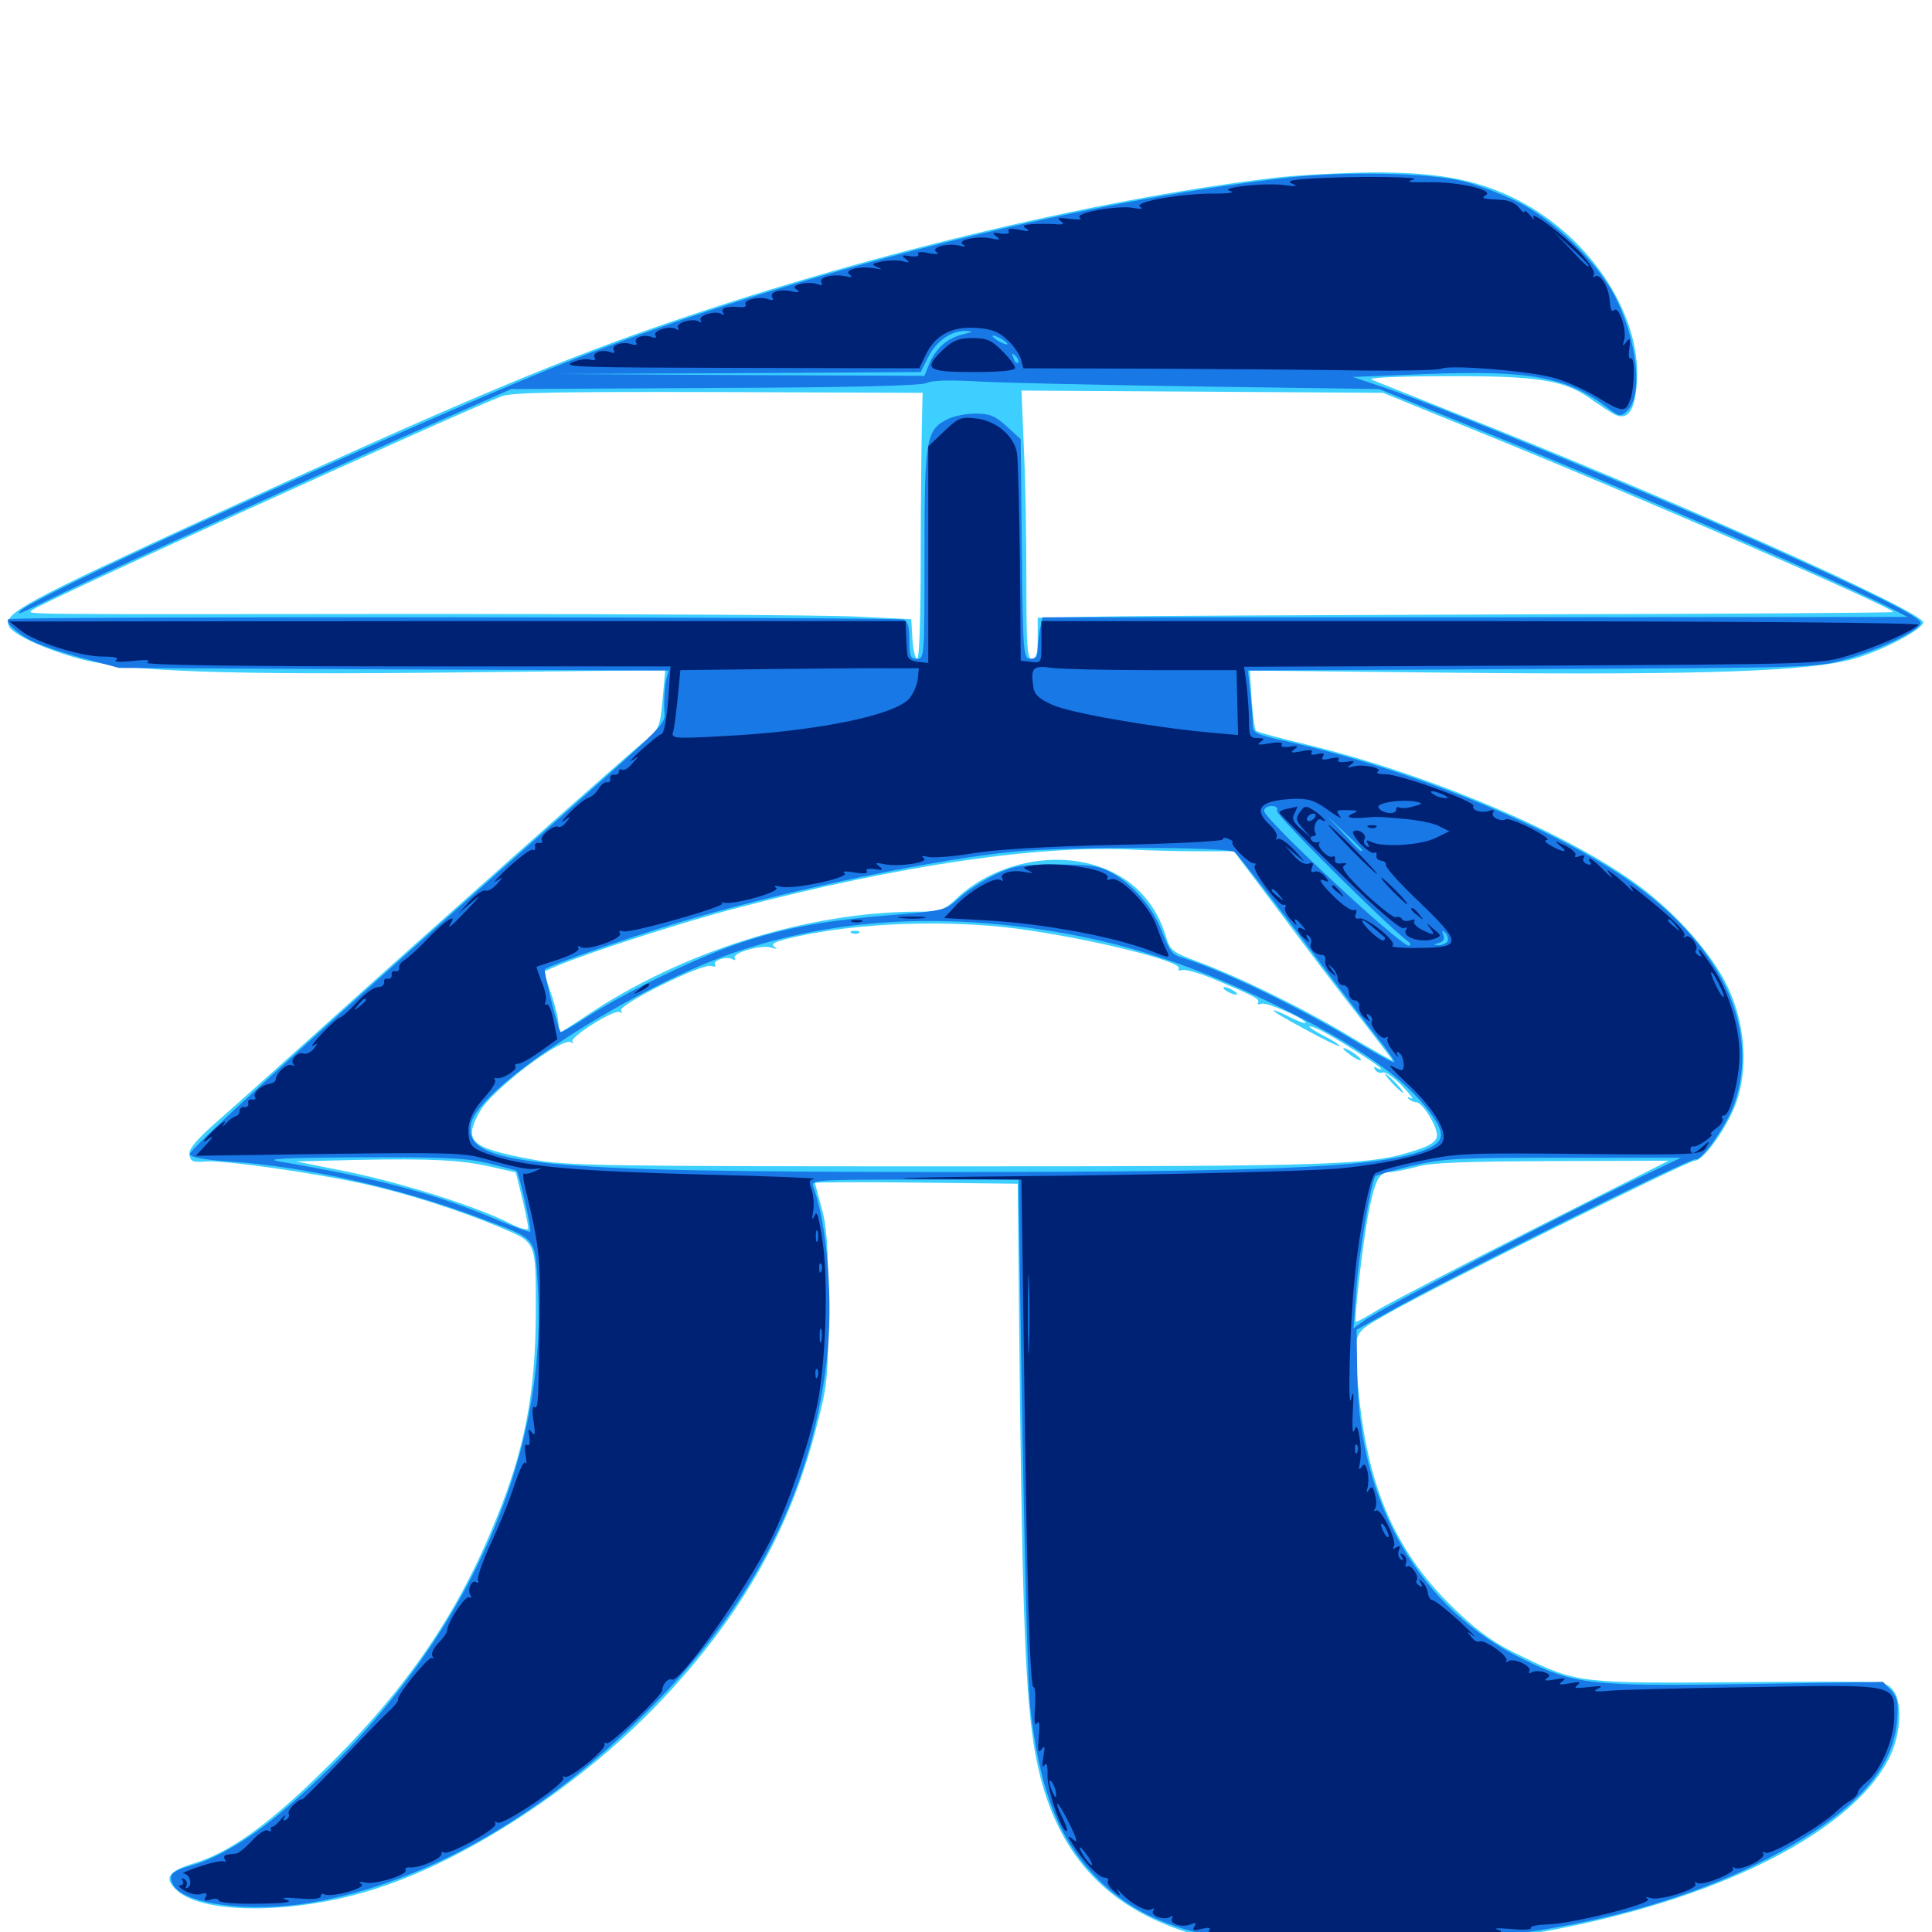 <svg xmlns="http://www.w3.org/2000/svg" viewBox="0 -1000 1000 1000">
	<path fill="#3ccfff" d="M658.203 -907.812C564.648 -896.484 442.188 -866.797 337.109 -829.883C283.594 -811.133 227.734 -787.305 112.891 -734.57C13.281 -688.672 1.953 -682.617 4.492 -676.172C6.055 -671.68 23.828 -663.672 41.992 -658.789C66.992 -652.344 116.602 -650.586 237.109 -651.953L344.336 -653.125L342.969 -638.086C341.602 -623.633 341.211 -622.656 334.375 -616.992C325.391 -609.766 217.578 -514.062 165.039 -466.602C143.555 -447.266 119.531 -425.781 111.719 -418.945C101.367 -409.766 97.656 -405.273 98.047 -402.344C98.633 -398.828 99.805 -398.242 106.445 -398.828C115.625 -399.609 163.477 -392.773 187.891 -387.305C209.57 -382.617 237.695 -373.633 258.594 -364.844C277.93 -356.641 277.344 -358.203 277.344 -320.312C277.148 -279.102 271.68 -249.805 256.445 -212.891C236.133 -162.695 208.398 -123.047 164.453 -80.664C137.305 -54.297 118.164 -41.016 100.391 -35.547C86.914 -31.445 84.57 -27.93 91.602 -21.484C105.664 -8.789 154.297 -9.18 195.312 -22.656C243.164 -38.086 301.758 -76.953 342.383 -119.922C384.375 -164.453 409.57 -209.18 423.242 -263.867C428.32 -283.398 428.711 -287.891 428.711 -324.023C428.711 -355.078 427.93 -365.625 425.195 -375C423.438 -381.641 421.875 -387.305 421.875 -387.695C421.875 -388.086 445.508 -388.281 474.219 -387.891L526.758 -387.305L527.93 -274.609C529.492 -151.758 531.25 -112.695 537.109 -86.133C547.461 -38.477 574.805 -10.156 622.07 2.344C641.797 7.617 747.266 7.617 782.227 2.539C879.883 -12.109 958.203 -49.414 978.32 -91.016C984.18 -103.32 984.766 -119.922 979.492 -125.586C975.781 -129.883 975.586 -129.883 901.367 -129.297C817.578 -128.711 816.602 -128.711 787.891 -142.578C774.219 -149.023 766.211 -154.492 754.102 -166.016C722.461 -195.898 707.422 -230.078 702.93 -282.812C700.586 -311.719 699.609 -309.375 718.75 -320.312C742.969 -334.18 873.633 -399.219 877.148 -399.219C882.227 -399.219 896.094 -419.531 899.609 -432.227C904.883 -449.805 902.734 -471.484 894.141 -489.453C886.328 -505.859 868.359 -526.367 849.219 -540.82C812.305 -568.555 738.672 -599.805 673.828 -615.234C661.523 -618.164 650.781 -621.094 650.195 -621.68C649.414 -622.266 648.438 -629.688 647.852 -637.891L646.875 -652.93L756.445 -651.758C883.594 -650.586 936.328 -652.539 959.375 -658.984C974.414 -663.281 994.141 -673.633 995.508 -677.734C997.07 -682.812 859.18 -744.531 751.953 -786.719C731.055 -795.117 712.109 -802.539 709.961 -803.516C707.617 -804.492 722.852 -805.273 749.219 -805.273C796.68 -805.469 810.156 -803.32 824.414 -792.773C828.125 -790.234 833.008 -786.914 835.547 -785.547C842.578 -782.031 846.289 -787.305 847.266 -802.344C849.609 -838.281 821.484 -879.492 782.422 -898.047C762.695 -907.422 742.383 -910.938 709.961 -910.742C693.945 -910.547 670.508 -909.375 658.203 -907.812ZM477.148 -780.078C476.953 -770.898 476.562 -740.039 476.562 -711.328C476.562 -679.688 475.781 -658.984 474.805 -658.984C473.633 -658.984 472.656 -663.672 472.266 -669.336L471.68 -679.492L443.359 -680.859C427.734 -681.641 328.516 -682.227 222.656 -682.227C2.734 -682.031 14.258 -681.836 16.602 -684.18C20.312 -687.695 237.695 -786.523 259.766 -794.922C265.039 -796.875 289.258 -797.266 372.07 -797.07L477.539 -796.68ZM764.648 -776.758C847.656 -743.164 981.641 -684.766 979.883 -683.203C979.492 -682.812 894.531 -682.227 790.82 -682.031C687.305 -681.641 587.891 -681.25 569.922 -680.859L537.109 -680.273V-669.531C537.109 -661.523 536.328 -658.984 534.18 -658.984C531.641 -658.984 531.25 -664.844 531.25 -700.586C531.25 -723.242 530.664 -754.492 529.883 -769.922L528.711 -797.852L622.266 -797.266L715.82 -796.68ZM620.312 -559.375H638.672L662.5 -527.734C675.586 -510.156 693.945 -485.938 703.516 -473.828C712.891 -461.719 720.703 -451.562 720.703 -451.172C720.703 -450.781 711.328 -456.055 699.805 -462.891C675.781 -477.539 642.188 -493.945 620.703 -501.953C606.641 -507.227 605.664 -508.008 603.516 -515.234C598.633 -531.25 588.477 -542.969 574.023 -549.414C549.219 -560.547 516.211 -554.492 495.312 -535.156C488.281 -528.516 486.914 -528.125 475.195 -528.125C418.555 -528.125 352.93 -507.617 303.125 -474.023C296.094 -469.336 290.234 -465.625 289.844 -465.625C289.453 -465.625 289.062 -467.773 289.062 -470.117C289.062 -472.656 287.305 -479.883 285.156 -485.938L281.445 -497.07L288.672 -500.195C305.469 -507.227 354.297 -523.047 381.641 -530.078C466.602 -552.344 538.867 -562.891 587.695 -560.156C595.703 -559.766 610.352 -559.375 620.312 -559.375ZM526.367 -519.336C564.258 -514.258 612.5 -502.344 610.156 -498.633C609.57 -497.656 610.352 -497.461 611.719 -497.852C613.281 -498.438 620.508 -496.484 627.93 -493.359C649.023 -484.57 652.344 -482.812 651.172 -481.055C650.586 -480.078 651.367 -479.883 652.93 -480.469C655.664 -481.445 675.781 -472.656 675.781 -470.508C675.781 -469.922 672.266 -471.289 667.773 -473.438C663.281 -475.781 659.57 -477.344 659.18 -476.953C658.789 -476.562 666.406 -472.07 675.977 -466.992C685.547 -461.719 693.359 -458.008 693.359 -458.594C693.359 -459.18 689.844 -461.523 685.547 -463.672C681.25 -465.82 677.734 -468.164 677.734 -468.555C677.734 -469.141 680.664 -468.164 684.18 -466.406C693.164 -461.719 714.844 -447.852 714.844 -446.875C714.844 -446.289 713.867 -446.484 712.5 -447.266C711.133 -448.242 710.938 -447.852 711.719 -446.289C712.695 -444.922 714.453 -444.336 715.82 -444.922C717.188 -445.312 721.68 -442.188 725.781 -437.891C730.078 -433.398 732.031 -430.664 730.469 -431.445C728.711 -432.422 728.125 -432.227 729.102 -431.25C730.078 -430.273 731.836 -429.492 733.008 -429.492C736.328 -429.492 744.336 -416.406 743.75 -411.914C743.359 -409.18 740.43 -407.031 733.008 -404.688C709.375 -396.875 694.531 -396.289 490.234 -396.289C311.133 -396.289 292.383 -396.68 275.781 -399.805C243.164 -405.859 239.648 -409.18 248.438 -424.805C254.688 -435.938 290.625 -463.281 295.508 -460.547C296.68 -459.766 297.266 -459.961 296.289 -460.742C294.336 -462.891 317.969 -477.734 320.703 -476.172C322.07 -475.391 322.266 -475.781 321.484 -476.953C319.727 -479.883 364.062 -501.758 368.164 -500C369.922 -499.414 370.703 -499.609 370.117 -500.586C368.75 -502.93 376.172 -505.273 379.102 -503.516C380.469 -502.734 380.859 -502.93 380.273 -504.102C378.711 -506.641 393.555 -511.133 399.023 -509.57C402.148 -508.594 402.539 -508.789 400.586 -510.156C398.633 -511.523 401.758 -512.891 412.305 -515.234C445.117 -522.461 489.844 -524.023 526.367 -519.336ZM254.102 -396.094L266.992 -393.164L270.312 -379.688C272.07 -372.461 273.438 -365.43 273.438 -364.258C273.438 -362.891 269.336 -364.062 263.867 -366.797C247.07 -375.391 208.789 -387.5 180.664 -393.359L153.32 -398.828L183.594 -399.609C223.242 -400.391 238.477 -399.609 254.102 -396.094ZM794.531 -364.258C756.641 -345.117 720.312 -326.172 713.867 -322.461C707.617 -318.555 702.148 -315.625 701.758 -315.82C700.781 -316.797 705.273 -355.469 708.008 -370.508C711.523 -388.867 713.672 -393.359 719.336 -393.359C721.68 -393.359 728.125 -394.727 733.398 -396.094C740.625 -398.242 758.398 -398.828 803.32 -399.023L863.672 -399.219ZM441.016 -516.992C439.453 -517.578 440.039 -518.164 442.188 -518.164C444.336 -518.359 445.508 -517.773 444.727 -517.188C444.141 -516.602 442.383 -516.406 441.016 -516.992ZM634.766 -487.109C636.328 -486.133 638.672 -485.156 639.648 -485.156C640.82 -485.156 640.234 -486.133 638.672 -487.109C637.109 -488.086 634.961 -489.062 633.789 -489.062C632.812 -489.062 633.203 -488.086 634.766 -487.109ZM695.312 -457.227C695.312 -456.641 697.656 -454.883 700.391 -452.93C703.32 -451.172 704.883 -450.586 704.297 -451.758C702.93 -453.906 695.312 -458.594 695.312 -457.227ZM720.703 -439.258C723.242 -436.523 725.781 -434.375 726.172 -434.375C726.758 -434.375 725.195 -436.523 722.656 -439.258C720.117 -441.992 717.578 -444.141 717.188 -444.141C716.602 -444.141 718.164 -441.992 720.703 -439.258Z"/>
	<path fill="#1878e5" d="M666.016 -908.008C557.812 -895.703 410.938 -858.398 299.023 -814.844C229.883 -787.891 17.969 -691.797 10.742 -683.984C8.203 -681.25 8.984 -681.641 32.227 -692.969C58.789 -705.859 181.836 -762.109 227.539 -782.227L264.648 -798.633L370.117 -799.219C440.234 -799.414 476.953 -800.391 479.688 -801.758C482.227 -803.125 490.82 -803.32 503.125 -802.734C513.672 -801.953 565.625 -800.781 618.164 -800L713.867 -798.633L767.578 -776.758C842.773 -746.289 956.055 -697.07 979.492 -684.766L987.305 -680.664L763.477 -680.469H539.648L538.281 -674.414C537.695 -671.094 537.109 -666.211 537.109 -663.672C537.109 -660.352 535.938 -658.984 533.398 -658.984C529.688 -658.984 529.492 -661.133 528.906 -715.82L528.32 -772.656L521.094 -779.297C515.039 -784.766 512.305 -785.938 504.883 -785.938C500 -785.938 493.164 -784.57 490.039 -782.812C479.297 -777.344 478.516 -772.266 478.516 -712.695C478.516 -660.352 478.516 -658.984 474.609 -658.984C471.289 -658.984 470.703 -660.352 470.703 -668.555C470.703 -675.391 469.922 -678.516 467.578 -679.297C464.062 -680.664 5.664 -681.055 4.297 -679.492C2.539 -677.93 8.398 -672.461 16.211 -668.359C20.508 -666.211 32.422 -662.109 42.773 -659.375L61.523 -654.297L203.906 -653.516L346.094 -652.93L344.922 -648.633C344.336 -646.289 343.75 -640.039 343.75 -634.57C343.75 -623.438 353.125 -633.008 266.602 -556.25C157.617 -459.57 97.461 -404.688 98.242 -402.539C98.633 -400.977 106.445 -399.609 118.555 -398.828C158.008 -396.289 206.836 -385.156 247.852 -369.727C278.32 -358.398 276.758 -360.156 278.32 -335.352C284.375 -239.062 234.57 -136.719 144.336 -60.938C129.688 -48.633 112.5 -38.281 100.195 -34.766C88.477 -31.445 86.914 -29.688 89.648 -24.414C95.117 -14.258 130.078 -9.766 161.133 -15.234C218.555 -25.195 276.758 -57.617 329.883 -109.18C387.891 -165.43 419.727 -225.781 427.93 -295.898C431.445 -326.172 428.125 -366.797 420.898 -385.938C419.531 -389.258 422.852 -389.453 473.438 -389.453H527.344V-381.25C529.102 -246.484 531.445 -133.789 533.203 -116.992C537.5 -76.758 546.875 -50.977 564.062 -31.836C589.453 -3.516 624.219 7.031 691.992 7.031C794.922 7.031 879.297 -13.086 938.281 -51.562C966.602 -70.117 980.469 -88.672 982.031 -110.156C982.617 -118.945 982.031 -121.68 978.711 -125.195L974.609 -129.492L903.906 -128.32C823.047 -127.148 815.625 -127.93 788.281 -141.211C735.352 -166.992 703.516 -221.484 702.539 -287.5L702.148 -311.719L719.727 -321.484C752.539 -339.844 875.391 -400.977 877.734 -400C880.664 -398.828 893.945 -417.969 897.656 -428.516C911.523 -468.359 890.234 -512.5 841.016 -545.703C799.219 -573.828 726.367 -603.125 663.672 -616.797C650 -619.922 648.438 -620.703 648.438 -624.609C648.438 -627.148 647.852 -634.57 647.266 -641.016L645.898 -652.93L793.164 -653.711C936.523 -654.297 940.82 -654.492 954.883 -658.594C973.047 -663.672 994.141 -674.023 994.141 -677.539C994.141 -680.664 970.117 -692.578 911.719 -718.75C849.609 -746.484 743.555 -790.43 715.82 -799.609L700.195 -804.883L739.062 -806.445C791.992 -808.398 811.133 -804.883 831.836 -789.062C838.086 -784.375 838.867 -784.18 841.992 -787.109C850.781 -794.922 847.461 -824.414 835.547 -847.266C826.172 -865.039 803.32 -886.914 785.156 -895.703C777.148 -899.609 764.844 -904.297 757.812 -906.055C740.43 -910.547 696.68 -911.523 666.016 -908.008ZM498.438 -826.953C490.43 -825 484.57 -819.922 481.055 -811.914L478.516 -805.469L382.227 -805.859L286.133 -806.445L381.25 -806.836L476.562 -807.422L480.469 -815.234C484.766 -823.633 492.383 -828.906 500 -828.711C504.102 -828.516 503.711 -828.32 498.438 -826.953ZM511.133 -827.734C511.914 -828.32 510.742 -828.906 508.594 -828.711C506.445 -828.711 505.859 -828.125 507.422 -827.539C508.789 -826.953 510.547 -827.148 511.133 -827.734ZM521.484 -821.875C521.484 -821.484 519.727 -821.875 517.578 -823.047C515.43 -824.219 513.672 -825.586 513.672 -826.172C513.672 -826.562 515.43 -826.172 517.578 -825C519.727 -823.828 521.484 -822.461 521.484 -821.875ZM526.953 -812.305C526.367 -811.719 525.195 -812.695 524.609 -814.648C523.438 -817.383 523.633 -817.578 525.586 -815.82C526.953 -814.453 527.539 -812.891 526.953 -812.305ZM587.891 -806.836C556.641 -808.203 527.344 -808.203 527.344 -807.031C527.344 -806.055 543.75 -805.664 564.062 -805.859C584.18 -806.055 594.922 -806.445 587.891 -806.836ZM670.312 -806.055C680.273 -806.25 672.656 -806.641 653.32 -806.641C633.984 -806.641 625.781 -806.25 635.156 -806.055C644.531 -805.664 660.352 -805.664 670.312 -806.055ZM660.938 -580.273C660.156 -578.32 716.406 -522.266 728.32 -513.086C730.273 -511.719 730.469 -510.742 729.102 -510.547C724.609 -510.547 654.297 -575.977 654.297 -580.273C654.297 -581.641 656.055 -582.812 658.203 -582.812C660.547 -582.812 661.523 -581.836 660.938 -580.273ZM705.078 -559.961C705.078 -558.398 703.32 -559.961 695.312 -568.75L686.523 -577.93L695.898 -569.141C700.977 -564.453 705.078 -560.352 705.078 -559.961ZM639.062 -558.984C640.625 -557.617 655.273 -538.867 671.484 -517.383C687.5 -495.898 705.664 -472.266 711.523 -464.648C717.578 -457.227 722.07 -450.781 721.68 -450.195C721.094 -449.805 713.477 -453.906 704.688 -459.18C673.242 -478.32 634.961 -496.875 612.5 -504.102C606.445 -506.055 605.859 -506.641 600.391 -520.312C595.703 -531.445 585.547 -542.773 575.391 -548.242C568.555 -551.953 564.258 -552.539 546.875 -552.539C528.711 -552.539 525 -551.953 515.43 -547.461C509.375 -544.531 500.977 -539.258 496.875 -535.547C489.258 -528.711 489.062 -528.711 461.523 -526.367C427.93 -523.633 407.812 -520.117 384.18 -512.305C363.086 -505.469 325.391 -487.305 305.078 -474.414C297.266 -469.336 290.625 -465.43 290.234 -465.82C288.672 -467.578 281.25 -497.461 282.031 -498.242C284.375 -500.586 333.594 -517.578 360.352 -525.195C413.477 -540.43 485.742 -555.469 524.805 -559.18C553.516 -561.914 635.547 -561.719 639.062 -558.984ZM537.109 -519.141C579.297 -513.086 615.234 -501.562 659.18 -480.273C702.734 -458.984 726.758 -442.383 740.43 -423.828C747.461 -414.258 747.656 -409.766 740.625 -406.25C720.898 -396.094 668.945 -393.359 491.211 -393.359C275.391 -393.359 239.844 -396.875 243.75 -418.164C247.266 -437.5 329.883 -490.82 383.789 -508.203C430.664 -523.633 481.25 -527.148 537.109 -519.141ZM749.219 -512.695C748.438 -511.523 746.289 -510.742 744.531 -510.742C741.602 -510.938 741.797 -511.133 744.727 -511.914C747.07 -512.5 747.852 -513.867 747.07 -516.016C746.094 -518.555 746.484 -518.75 748.242 -516.992C749.414 -515.82 749.805 -513.867 749.219 -512.695ZM252.93 -397.852C260.547 -395.898 266.992 -394.336 267.383 -393.945C268.555 -393.164 275.391 -363.281 274.414 -362.5C274.023 -362.109 266.406 -364.844 257.422 -368.555C225.781 -382.031 195.117 -390.234 144.531 -398.828C136.523 -400.195 146.875 -400.781 186.523 -400.977C230.469 -401.172 241.602 -400.586 252.93 -397.852ZM842.773 -387.695C806.055 -369.922 713.281 -321.68 706.25 -316.602L700.586 -312.5L701.953 -331.641C703.125 -350.391 709.766 -388.867 711.914 -391.211C712.695 -391.797 721.289 -394.336 731.055 -396.68C747.461 -400.391 754.492 -400.781 809.57 -400.781H870.117Z"/>
	<path fill="#002274" d="M676.758 -907.422C667.773 -906.836 666.016 -906.25 668.945 -904.883C671.875 -903.516 670.898 -903.32 665.625 -904.102C655.859 -905.664 630.078 -902.93 636.719 -901.172C639.648 -900.391 636.523 -899.805 628.906 -899.805C611.914 -900 586.523 -895.508 590.039 -892.969C591.992 -891.797 590.82 -891.602 586.523 -892.383C578.711 -893.945 555.273 -889.648 558.984 -887.305C560.352 -886.328 558.203 -886.133 553.711 -886.719C547.852 -887.5 546.68 -887.305 548.828 -885.742C551.172 -883.984 550.586 -883.594 545.898 -883.984C542.773 -884.18 537.5 -884.18 534.18 -883.984C529.688 -883.594 528.906 -883.203 531.25 -881.641C533.398 -880.273 532.227 -880.078 527.539 -881.055C523.242 -881.836 521.289 -881.641 522.07 -880.273C522.852 -879.102 521.289 -878.711 517.969 -879.102C513.672 -879.883 513.281 -879.492 515.625 -877.734C517.969 -875.977 517.578 -875.586 513.281 -876.562C506.055 -878.125 494.922 -875.781 498.438 -873.438C500.195 -872.266 499.609 -872.07 496.68 -872.852C490.625 -874.414 481.25 -871.875 484.766 -869.531C486.328 -868.359 484.961 -868.164 480.664 -868.945C476.758 -869.922 474.609 -869.531 475.195 -868.555C475.977 -867.383 474.219 -866.992 471.094 -867.383C466.797 -868.164 466.406 -867.773 468.75 -866.016C471.094 -864.062 470.898 -863.867 466.992 -864.844C464.453 -865.43 459.57 -865.234 456.25 -864.648C451.172 -863.477 450.781 -863.281 454.102 -861.719C457.031 -860.547 456.641 -860.352 452.734 -861.133C445.117 -862.5 436.328 -860.352 439.844 -857.812C441.602 -856.445 440.82 -856.25 437.5 -857.031C431.055 -858.398 423.438 -856.445 425.195 -853.711C425.977 -852.344 425.195 -852.148 423.047 -852.93C421.094 -853.711 417.383 -853.711 414.648 -853.125C410.938 -852.148 410.352 -851.367 412.5 -850C414.258 -848.633 413.477 -848.438 409.766 -849.219C403.516 -850.586 398.047 -848.828 399.805 -845.898C400.586 -844.531 399.805 -844.336 397.656 -845.117C393.359 -846.875 384.375 -844.727 385.938 -842.383C386.523 -841.406 385.352 -840.82 383.398 -841.016C376.172 -841.602 372.852 -840.625 374.219 -838.281C375 -836.914 374.805 -836.719 373.438 -837.5C370.312 -839.453 361.133 -836.719 362.695 -834.18C363.281 -833.008 362.891 -832.812 361.719 -833.594C358.594 -835.547 349.414 -832.812 350.977 -830.273C351.562 -829.102 351.172 -828.906 350 -829.688C346.875 -831.641 337.695 -828.906 339.258 -826.367C340.039 -825.195 339.258 -824.805 337.305 -825.586C333.008 -827.148 327.734 -825.195 329.297 -822.656C330.078 -821.484 329.102 -821.094 326.758 -821.875C321.875 -823.438 316.016 -821.289 317.773 -818.555C318.555 -817.383 317.773 -816.992 315.82 -817.773C311.523 -819.336 306.25 -817.383 307.812 -814.844C308.594 -813.672 307.617 -813.281 305.469 -813.867C303.32 -814.453 299.219 -813.867 295.898 -812.305C290.82 -809.961 302.734 -809.766 383.008 -809.57L475.781 -809.375L479.102 -816.211C483.984 -826.562 492.773 -831.25 505.469 -830.273C513.477 -829.688 516.992 -828.32 521.68 -823.828C524.805 -820.898 527.93 -816.211 528.516 -813.867L529.688 -809.375L599.414 -809.18C637.695 -808.984 685.547 -808.594 706.055 -808.203C726.367 -808.008 744.336 -808.398 746.094 -809.18C750.391 -811.328 792.188 -808.008 804.688 -804.297C810.547 -802.734 820.312 -798.242 826.562 -794.531C839.648 -786.523 841.406 -786.328 843.75 -792.969C846.094 -799.023 846.289 -815.82 844.141 -814.453C843.164 -813.867 842.773 -816.211 843.359 -819.727C843.945 -824.805 843.555 -825.391 841.797 -823.047C839.844 -820.508 839.648 -820.703 840.625 -823.828C842.188 -828.516 838.281 -841.016 835.742 -839.648C833.984 -838.477 833.789 -838.672 833.008 -845.508C832.422 -851.953 828.125 -858.398 825.781 -857.031C824.414 -856.25 824.219 -856.445 825 -857.812C825.781 -859.18 822.656 -864.062 817.969 -869.141C809.375 -878.516 791.406 -891.992 793.75 -887.305C794.531 -885.742 793.75 -886.328 792.188 -888.281C790.43 -890.43 789.062 -891.406 789.062 -890.43C789.062 -889.453 787.891 -890.43 786.328 -892.383C784.961 -894.531 781.055 -896.289 778.125 -896.484C766.797 -897.07 766.406 -897.266 769.141 -899.023C773.438 -901.758 754.297 -906.055 739.258 -905.664C729.492 -905.469 727.148 -905.859 731.445 -907.031C737.695 -908.594 698.242 -908.984 676.758 -907.422ZM749.414 -903.906C750.195 -904.492 749.023 -905.078 746.875 -904.883C744.727 -904.883 744.141 -904.297 745.703 -903.711C747.07 -903.125 748.828 -903.32 749.414 -903.906ZM765.039 -900C765.82 -900.586 764.648 -901.172 762.5 -900.977C760.352 -900.977 759.766 -900.391 761.328 -899.805C762.695 -899.219 764.453 -899.414 765.039 -900ZM613.867 -895.898C615.039 -896.484 614.062 -896.875 611.328 -896.875C608.594 -896.875 607.617 -896.484 608.984 -895.898C610.156 -895.508 612.5 -895.508 613.867 -895.898ZM600.977 -894.141C601.758 -894.727 600.586 -895.312 598.438 -895.117C596.289 -895.117 595.703 -894.531 597.266 -893.945C598.633 -893.359 600.391 -893.555 600.977 -894.141ZM570.898 -888.086C572.07 -888.672 571.094 -889.062 568.359 -889.062C565.625 -889.062 564.648 -888.672 566.016 -888.086C567.188 -887.695 569.531 -887.695 570.898 -888.086ZM822.266 -862.695C822.266 -861.133 820.508 -862.695 812.5 -871.484L803.711 -880.664L813.086 -871.875C818.164 -867.188 822.266 -863.086 822.266 -862.695ZM470.703 -817.188C470.703 -818.359 470.312 -819.141 469.922 -819.141C469.336 -819.141 468.359 -818.359 467.773 -817.188C467.188 -816.211 467.578 -815.234 468.555 -815.234C469.727 -815.234 470.703 -816.211 470.703 -817.188ZM628.906 -815.234C628.906 -816.406 628.516 -817.188 628.125 -817.188C627.539 -817.188 626.562 -816.406 625.977 -815.234C625.391 -814.258 625.781 -813.281 626.758 -813.281C627.93 -813.281 628.906 -814.258 628.906 -815.234ZM696.875 -815.234C686.914 -816.211 680.664 -816.211 668.945 -815.234L657.227 -814.258L666.992 -813.281C672.461 -812.695 682.422 -812.891 689.453 -813.477C696.484 -814.062 699.805 -814.844 696.875 -815.234ZM488.477 -819.336C477.539 -808.984 479.492 -807.422 503.906 -807.422C518.164 -807.422 525.391 -808.203 525.391 -809.57C525.391 -810.742 522.461 -814.648 518.75 -818.359C513.086 -824.023 510.742 -825 503.32 -825C496.289 -825 493.359 -823.828 488.477 -819.336ZM488.672 -776.758L480.469 -768.945V-712.891V-656.836L475.195 -657.422C471.289 -657.812 469.727 -659.18 469.531 -661.914C469.336 -664.062 469.141 -668.75 468.945 -672.266L468.75 -678.516H236.914L4.883 -678.32L10.547 -673.828C18.164 -667.578 41.602 -660.156 53.32 -660.156C59.375 -660.156 61.719 -659.57 60.156 -658.398C58.594 -657.422 61.719 -657.227 68.359 -657.812C75.977 -658.789 78.32 -658.398 76.172 -657.031C74.219 -655.859 117.578 -655.078 210.156 -655.078H347.07L346.289 -643.945C345.312 -628.32 343.75 -619.922 342.188 -619.922C341.406 -619.922 336.914 -616.211 332.031 -611.914C327.148 -607.422 325 -605.078 327.148 -606.445C331.055 -608.984 331.055 -608.984 327.344 -604.883C325.391 -602.344 322.852 -600.977 322.07 -601.562C321.094 -602.148 320.312 -601.562 320.312 -600.586C320.312 -599.414 319.141 -598.633 317.969 -599.023C316.602 -599.219 315.625 -598.242 315.82 -597.07C316.211 -595.703 315.43 -594.727 314.062 -595.117C312.891 -595.312 310.938 -593.75 309.766 -591.602C308.398 -589.453 306.25 -587.5 304.688 -587.109C303.125 -586.719 298.633 -583.203 294.922 -579.492C291.211 -575.586 289.844 -573.633 291.992 -575.195C295.508 -577.734 295.703 -577.734 293.164 -574.609C291.797 -572.656 289.844 -571.484 289.062 -572.07C286.914 -573.438 279.102 -567.188 280.469 -565.039C281.055 -564.062 280.469 -563.477 278.906 -563.672C277.539 -564.062 276.562 -563.086 276.953 -561.719C277.148 -560.156 276.758 -559.57 275.781 -560.156C274.805 -560.742 269.336 -556.641 263.477 -551.367C257.617 -545.898 254.688 -542.578 256.836 -543.945C260.742 -546.484 260.742 -546.484 257.227 -542.383C255.078 -540.039 252.539 -538.477 251.172 -539.062C250 -539.453 246.289 -537.109 243.164 -533.594L237.305 -527.148L244.141 -533.008C249.414 -537.5 249.023 -536.719 242.188 -529.492C233.789 -520.703 230.859 -518.164 233.398 -522.266C236.719 -527.539 230.078 -523.242 222.266 -515.039C217.383 -509.766 211.719 -504.688 209.766 -503.32C207.617 -502.148 206.25 -500.195 206.641 -499.023C206.836 -497.852 205.859 -497.07 204.688 -497.266C203.32 -497.656 202.344 -496.68 202.734 -495.312C202.93 -494.141 201.953 -493.164 200.781 -493.359C199.414 -493.75 198.438 -492.773 198.828 -491.602C199.023 -490.234 197.656 -489.062 195.508 -489.062C193.555 -489.062 188.672 -485.547 184.766 -481.25C180.859 -476.953 176.953 -473.438 176.172 -473.438C175.391 -473.438 171.094 -469.727 166.992 -465.43C162.695 -460.938 160.547 -458.008 162.109 -458.789C164.648 -460.352 164.648 -460.156 162.305 -457.031C160.742 -455.273 158.398 -454.102 157.031 -454.688C154.102 -455.859 149.805 -451.172 151.953 -449.023C152.734 -448.047 152.344 -448.047 151.172 -448.633C148.828 -450 142.969 -444.727 142.773 -441.406C142.773 -440.234 141.211 -439.258 139.648 -439.062C135.352 -438.477 130.664 -434.18 132.031 -432.227C132.617 -431.25 132.031 -430.664 130.469 -430.859C129.102 -431.25 128.125 -430.273 128.516 -428.906C128.711 -427.734 127.93 -426.758 126.562 -426.953C125.195 -427.344 124.219 -426.367 124.023 -425.195C124.023 -423.828 123.242 -422.461 122.07 -422.266C121.094 -422.07 118.75 -420.508 117.188 -418.75C114.844 -416.211 114.648 -416.211 116.211 -418.75C117.188 -420.312 115.234 -419.141 111.719 -416.016C105.078 -409.766 103.32 -406.836 108.789 -411.133C110.742 -412.5 109.766 -410.938 106.836 -407.617L101.367 -401.758L169.922 -402.734C228.906 -403.516 240.039 -403.32 249.609 -400.586C266.406 -395.898 272.07 -394.727 276.367 -394.922L280.273 -395.312L276.367 -393.555C274.219 -392.578 271.875 -392.188 271.289 -392.578C270.508 -392.969 270.703 -390.039 271.68 -385.938C279.297 -354.492 279.883 -348.633 279.297 -317.188C278.711 -273.047 278.516 -270.508 276.562 -271.68C275.586 -272.461 275.391 -269.141 276.172 -264.258C277.148 -257.812 276.953 -256.445 275.195 -258.594C273.633 -260.938 273.242 -260.352 274.023 -256.25C274.414 -252.93 274.023 -251.367 272.852 -252.148C271.68 -252.93 271.289 -250.977 272.07 -246.68C272.656 -242.969 272.656 -241.406 272.07 -242.773C271.484 -244.531 268.945 -239.453 266.211 -231.25C263.672 -223.242 258.008 -209.375 253.711 -200.391C249.609 -191.211 246.68 -183.008 247.461 -181.836C248.047 -180.859 247.656 -180.469 246.68 -181.055C244.141 -182.617 241.602 -177.148 243.555 -174.219C244.141 -173.047 243.945 -172.656 242.773 -173.242C241.016 -174.414 231.445 -160.156 231.445 -156.055C231.445 -154.883 229.297 -151.953 226.953 -149.609C224.414 -147.07 223.047 -144.141 223.828 -142.773C224.609 -141.406 224.609 -141.016 223.633 -141.797C222.07 -143.164 204.688 -121.68 206.055 -120.312C206.445 -119.922 204.688 -117.578 202.344 -115.234C199.805 -113.086 188.477 -101.367 176.953 -89.258C165.625 -77.344 156.25 -67.969 156.25 -68.555C156.25 -69.141 154.492 -68.164 152.344 -66.211C150.195 -64.258 149.023 -62.109 149.414 -61.133C150 -60.352 149.414 -58.984 148.242 -58.203C146.68 -57.227 146.289 -57.812 147.266 -59.57C148.047 -61.133 147.266 -60.547 145.508 -58.398C143.75 -56.25 141.797 -54.492 141.016 -54.492C140.234 -54.492 139.844 -53.711 140.234 -52.93C140.43 -51.953 139.844 -51.758 138.672 -52.539C137.5 -53.32 133.789 -50.977 130.469 -47.266C127.148 -43.75 123.438 -40.625 122.266 -40.625C121.094 -40.43 118.945 -40.234 117.578 -40.039C116.211 -40.039 115.625 -38.867 116.406 -37.5C117.188 -36.328 116.992 -35.938 116.016 -36.523C114.844 -37.109 109.375 -35.938 103.516 -33.984C97.656 -32.031 93.75 -30.273 94.922 -30.273C98.242 -30.078 99.805 -24.609 97.266 -23.047C96.094 -22.266 95.703 -22.461 96.484 -23.828C97.07 -25 96.68 -26.562 95.508 -27.344C93.945 -28.125 93.75 -27.93 94.531 -26.562C95.312 -25.195 94.727 -24.219 93.359 -24.219C91.992 -24.023 92.969 -22.852 95.703 -21.289C98.438 -19.727 102.148 -18.945 104.297 -19.727C106.836 -20.508 107.422 -20.117 106.445 -18.164C105.273 -16.406 106.055 -16.016 108.984 -16.797C111.328 -17.578 113.281 -17.188 113.281 -16.211C113.281 -15.234 122.266 -14.453 133.398 -14.648C147.461 -14.844 151.953 -15.43 148.438 -16.602C144.922 -17.773 146.875 -17.969 154.688 -17.383C162.109 -16.797 166.016 -17.188 166.016 -18.555C166.016 -19.531 166.797 -20.117 167.773 -19.531C170.898 -17.578 189.844 -22.656 187.109 -24.805C185.352 -25.977 186.133 -26.172 189.062 -25.586C194.336 -24.414 211.328 -29.688 209.961 -32.031C209.375 -33.008 210.547 -33.594 212.5 -33.398C217.383 -33.203 228.516 -37.891 228.516 -40.43C228.516 -41.602 229.102 -41.797 229.688 -41.211C231.836 -39.258 258.008 -53.711 256.445 -56.055C255.859 -57.227 256.25 -57.422 257.422 -56.641C260.352 -54.883 293.164 -77.148 291.602 -79.688C291.016 -80.664 291.211 -80.859 292.383 -80.273C294.531 -78.906 313.672 -94.336 312.891 -96.875C312.695 -97.852 313.086 -98.242 314.062 -97.656C315.82 -96.68 342.773 -122.461 342.773 -125.195C342.773 -128.125 345.898 -131.641 347.656 -130.664C351.562 -128.32 385.547 -176.172 399.219 -203.516C407.617 -220.312 418.359 -251.367 422.852 -272.266C427.344 -293.164 428.906 -335.938 425.781 -357.227C423.828 -370.312 422.852 -373.828 421.68 -370.898C420.312 -367.969 420.117 -368.555 420.898 -373.047C421.484 -376.367 421.094 -381.25 420.117 -384.18C418.555 -388.281 418.75 -389.258 421.484 -389.844C423.242 -390.234 398.438 -391.211 366.211 -391.992C299.805 -393.75 274.609 -395.898 256.641 -401.367C246.484 -404.492 243.945 -406.055 242.969 -409.961C241.211 -417.383 243.555 -424.023 250.977 -432.227C254.688 -436.328 257.031 -440.234 256.25 -441.016C255.469 -441.797 255.859 -442.188 256.836 -441.992C259.57 -441.016 267.773 -446.094 266.797 -447.852C266.211 -448.633 266.797 -449.414 268.164 -449.414C269.531 -449.414 274.609 -452.148 279.492 -455.664L288.477 -462.109L286.523 -471.68C285.547 -476.953 283.984 -480.664 283.008 -480.078C282.031 -479.492 281.836 -480.273 282.422 -481.836C283.008 -483.398 282.031 -488.086 280.273 -491.992C278.711 -496.094 277.539 -499.609 277.734 -499.609C278.125 -499.805 283.398 -501.562 289.453 -503.516C295.703 -505.664 300.195 -508.008 299.414 -509.18C298.828 -510.352 299.219 -510.547 300.586 -509.766C303.906 -507.617 322.656 -514.258 320.898 -516.992C320.117 -518.164 320.703 -518.555 322.461 -517.969C325.781 -516.602 376.562 -531.055 373.828 -532.422C372.852 -533.008 373.242 -533.008 374.609 -532.812C379.492 -531.445 404.492 -538.477 401.758 -540.43C400.195 -541.602 401.172 -541.797 404.297 -541.016C410.938 -539.453 440.43 -545.898 437.109 -548.047C435.547 -549.023 437.695 -549.219 442.188 -548.438C447.07 -547.656 449.414 -547.852 448.633 -549.023C447.852 -550.195 449.414 -550.586 452.734 -550.195C457.031 -549.414 457.422 -549.805 455.078 -551.562C452.734 -553.32 453.125 -553.711 457.422 -552.734C464.648 -551.172 481.445 -553.516 478.125 -555.859C476.562 -557.031 477.344 -557.227 480.469 -556.445C483.203 -555.859 493.75 -556.641 503.906 -558.398C516.016 -560.352 541.797 -561.914 577.734 -562.695C608.008 -563.281 632.812 -564.648 632.812 -565.43C632.812 -566.406 634.18 -566.602 635.742 -565.82C637.5 -565.234 638.477 -564.453 637.891 -563.867C636.719 -562.695 647.07 -552.539 649.023 -553.125C650 -553.32 650.195 -552.734 649.414 -551.758C648.047 -549.414 661.914 -530.859 664.453 -531.641C665.43 -531.836 665.82 -531.25 665.234 -530.273C664.648 -529.297 665.82 -526.367 668.164 -524.023C670.312 -521.484 671.68 -520.508 670.898 -521.875C669.141 -525.195 670.898 -524.805 674.023 -520.898C675.977 -518.75 675.977 -518.164 674.414 -519.141C670.703 -521.289 671.289 -517.383 675.195 -514.258C677.93 -511.914 678.32 -511.914 676.758 -514.258C675.781 -516.016 675.977 -516.602 677.344 -515.625C678.516 -514.844 679.102 -513.086 678.516 -511.719C677.539 -508.984 680.664 -505.859 684.57 -505.664C685.742 -505.664 686.328 -504.102 685.938 -502.539C685.742 -500.781 687.109 -498.047 688.867 -496.68C692.188 -494.141 692.188 -494.141 689.453 -497.852C687.109 -501.172 687.109 -501.367 689.453 -499.219C691.016 -497.852 692.383 -495.312 692.383 -493.359C692.383 -491.602 693.75 -490.039 695.312 -490.039C696.875 -490.039 698.242 -488.281 698.242 -486.133C698.242 -483.984 699.609 -482.227 701.172 -482.227C702.734 -482.227 703.906 -480.664 703.516 -479.102C703.32 -477.344 704.492 -474.609 706.445 -473.242C709.18 -470.898 709.57 -470.898 708.008 -473.242C707.031 -475.195 707.227 -475.586 708.789 -474.609C709.961 -473.828 710.547 -472.461 710.156 -471.68C708.594 -469.336 714.844 -461.523 717.188 -462.891C718.359 -463.672 718.75 -463.477 718.164 -462.5C717.578 -461.523 718.945 -458.398 721.094 -455.859C723.242 -453.125 724.219 -452.148 723.438 -453.711C722.461 -455.469 722.852 -456.055 724.219 -455.078C726.562 -453.711 727.539 -446.094 725.391 -446.094C724.805 -446.094 722.461 -447.07 720.312 -448.242C717.969 -449.414 721.875 -445.117 728.906 -438.672C743.164 -425.195 750.195 -412.891 746.094 -408.008C741.992 -403.125 719.141 -397.656 692.383 -395.117C678.516 -393.945 612.891 -392.188 546.875 -391.406C480.859 -390.82 449.609 -390.039 477.734 -389.844L528.711 -389.453L530.078 -292.383C531.445 -180.859 533.203 -125.586 534.961 -126.758C535.742 -127.148 536.133 -122.461 535.742 -116.406C535.156 -108.984 535.547 -106.25 536.719 -108.008C538.086 -109.766 538.281 -107.422 537.695 -101.172C537.109 -93.75 537.305 -92.188 539.062 -94.531C540.82 -96.875 541.016 -95.898 540.039 -90.625C539.258 -86.328 539.453 -84.766 540.625 -86.328C541.797 -88.086 542.383 -86.133 542.188 -80.469C542.188 -72.852 550.195 -50.195 552.148 -52.344C552.734 -52.734 551.562 -55.859 549.805 -59.375C548.047 -62.891 546.875 -66.016 547.266 -66.406C547.656 -66.797 550.586 -62.109 553.516 -56.055C557.617 -47.852 558.008 -45.703 555.469 -47.852C552.344 -50.391 552.344 -50 555.664 -44.727C561.133 -36.133 568.75 -28.125 571.68 -28.125C573.242 -28.125 574.023 -27.344 573.438 -26.367C572.852 -25.586 574.219 -23.047 576.758 -21.094C579.492 -18.555 580.273 -18.359 579.102 -20.312C577.539 -22.852 577.734 -22.852 580.078 -20.312C585.352 -14.648 593.555 -10.156 595.898 -11.719C597.266 -12.5 597.656 -12.305 596.875 -10.938C595.312 -8.398 602.539 -5.859 605.664 -7.812C607.031 -8.594 607.422 -8.398 606.641 -7.031C605.078 -4.297 611.719 -2.148 616.211 -3.906C618.945 -5.078 619.336 -4.688 618.164 -2.734C616.992 -0.781 617.773 -0.586 621.875 -1.562C625.781 -2.539 626.953 -2.344 625.781 -0.586C624.805 1.172 626.367 1.367 632.031 0.586C636.719 -0.195 638.477 0 636.914 0.977C632.031 4.102 667.383 5.664 711.914 4.492C762.695 2.93 782.812 1.172 775.391 -1.172C772.461 -1.953 775.195 -2.148 782.031 -1.562C788.281 -0.977 792.969 -1.172 792.383 -2.148C791.797 -2.93 795.508 -3.711 800.586 -3.906C813.281 -4.102 856.055 -14.844 852.93 -16.992C851.367 -18.164 851.758 -18.359 854.297 -17.578C858.984 -16.016 879.102 -22.266 877.539 -24.805C876.953 -25.977 877.344 -26.172 878.516 -25.391C881.25 -23.633 899.023 -30.859 897.07 -33.008C896.289 -33.789 896.484 -33.984 897.852 -33.203C900.781 -31.445 914.258 -37.891 912.695 -40.43C912.109 -41.602 912.5 -41.797 913.867 -41.016C916.211 -39.453 942.773 -54.883 950.391 -62.305C952.734 -64.453 956.055 -67.188 958.008 -68.164C959.961 -69.336 961.523 -71.094 961.523 -72.07C961.523 -73.242 963.672 -75.586 966.016 -77.539C973.242 -83.203 980.469 -100 980.469 -111.133C980.469 -128.516 983.008 -128.125 906.641 -126.758C870.508 -126.172 836.914 -125.391 832.031 -124.805C825.391 -124.219 824.219 -124.609 827.148 -125.977C830.078 -127.344 828.711 -127.539 822.266 -126.758C815.625 -125.977 814.258 -126.172 816.406 -127.734C818.555 -129.492 817.578 -129.688 812.5 -128.711C807.227 -127.734 806.25 -127.93 808.594 -129.688C810.938 -131.445 809.961 -131.641 804.688 -130.664C800 -129.883 798.828 -130.078 800.586 -131.25C802.734 -132.812 802.344 -133.398 799.023 -134.57C796.875 -135.156 793.945 -135.156 792.773 -134.375C791.406 -133.594 791.016 -133.789 791.602 -134.961C793.164 -137.5 783.789 -141.992 780.664 -140.234C779.297 -139.453 778.906 -139.453 779.688 -140.43C781.445 -142.383 768.164 -151.758 765.82 -150.391C764.844 -149.805 762.891 -150.781 761.523 -152.734C758.984 -155.859 759.18 -155.859 762.695 -153.32C764.844 -151.758 761.328 -155.273 755.078 -161.133C748.633 -166.992 742.578 -171.68 741.602 -171.68C740.43 -171.68 739.453 -173.242 739.062 -175.391C738.867 -177.344 737.5 -180.078 736.133 -181.25C734.375 -182.812 734.18 -182.812 735.352 -180.664C736.523 -178.711 736.133 -178.32 734.57 -179.297C733.203 -180.273 732.617 -181.25 733.203 -181.836C734.961 -183.594 730.469 -190.43 728.516 -189.258C727.344 -188.672 727.148 -189.258 727.734 -190.82C728.32 -192.383 727.734 -194.336 726.367 -195.312C724.805 -196.289 724.414 -195.898 725.586 -194.141C726.562 -192.578 726.367 -191.992 725 -192.969C723.828 -193.75 723.438 -195.703 724.023 -197.461C725 -199.805 724.609 -200.195 722.656 -199.023C721.094 -198.047 720.508 -198.242 721.484 -199.609C723.242 -202.344 714.648 -219.727 712.305 -218.164C711.133 -217.578 710.938 -217.969 711.719 -219.141C712.5 -220.312 712.5 -223.633 711.719 -226.367C710.742 -230.469 709.961 -231.055 708.594 -228.906C707.227 -226.953 707.031 -227.344 707.812 -229.883C708.398 -231.836 708.398 -235.742 707.812 -238.477C706.836 -242.188 706.055 -242.773 704.688 -240.625C703.32 -238.867 703.125 -239.453 703.906 -242.969C704.492 -245.703 704.492 -251.367 703.711 -255.664C702.734 -261.914 702.148 -262.695 700.977 -259.57C700 -257.227 699.805 -261.523 700.195 -269.336C700.781 -278.906 700.586 -281.055 699.414 -276.172C697.461 -267.188 698.633 -314.062 701.172 -338.867C703.516 -362.695 708.789 -389.844 711.719 -392.578C712.891 -393.75 723.242 -396.68 734.766 -399.023C754.102 -403.125 759.766 -403.32 817.969 -402.734C878.711 -402.148 880.664 -402.344 883.008 -406.055C885.156 -409.766 885.156 -409.766 881.445 -406.641C877.148 -402.734 875 -402.148 875 -405.078C875 -406.25 875.586 -406.836 876.562 -406.641C877.344 -406.25 880.078 -407.617 882.812 -409.57C885.352 -411.328 886.719 -412.891 885.742 -412.891C884.766 -412.891 885.938 -414.258 888.281 -416.016C890.625 -417.578 892.188 -419.922 891.602 -420.898C890.82 -421.875 891.211 -422.656 892.383 -422.656C895.508 -422.656 900.391 -441.797 900.391 -454.102C900.391 -468.164 894.922 -486.133 886.719 -498.828C883.203 -504.102 880.078 -508.594 879.492 -508.594C879.102 -508.594 879.297 -507.617 880.078 -506.25C881.055 -504.883 880.664 -504.688 879.102 -505.469C877.734 -506.445 877.148 -507.422 877.734 -508.008C879.688 -509.961 874.805 -516.602 872.656 -515.234C871.484 -514.453 871.094 -514.648 871.875 -516.016C872.852 -517.773 863.086 -526.953 846.68 -539.844C843.164 -542.383 842.969 -542.383 844.727 -539.844C845.898 -538.086 844.922 -538.477 842.773 -540.82C840.625 -542.969 837.109 -546.094 834.961 -547.656C831.25 -550.391 831.25 -550.391 833.789 -546.68C835.352 -544.531 833.984 -545.703 830.469 -549.219C824.609 -555.273 820.703 -557.617 823.242 -553.516C823.828 -552.344 823.047 -552.148 821.484 -552.734C819.727 -553.32 818.945 -554.883 819.727 -556.055C820.508 -557.227 819.727 -557.617 817.578 -556.836C815.625 -556.055 814.648 -556.25 815.43 -557.422C816.016 -558.398 813.672 -560.547 810.156 -562.305C804.492 -565.039 804.297 -565.039 807.422 -562.305C812.305 -558.594 809.18 -558.594 802.734 -562.305C799.609 -564.062 799.023 -565.234 800.781 -565.234C802.344 -565.43 798.633 -567.969 792.383 -571.289C786.133 -574.414 780.273 -576.562 779.492 -575.977C776.758 -574.414 771.289 -577.148 772.852 -579.492C773.633 -580.664 772.852 -581.055 770.898 -580.273C766.992 -578.906 761.328 -580.664 762.695 -582.812C764.062 -584.961 724.805 -599.219 717.383 -599.219C713.867 -599.219 711.914 -599.805 713.086 -600.586C716.211 -602.344 705.664 -604.688 700.586 -603.32C697.07 -602.344 696.875 -602.539 699.219 -604.297C701.562 -606.055 701.172 -606.445 696.875 -605.664C693.555 -605.273 691.992 -605.664 692.773 -606.836C693.555 -608.008 691.992 -608.203 688.672 -607.422C684.766 -606.445 683.594 -606.641 684.766 -608.398C685.742 -610.156 684.961 -610.352 682.031 -609.766C679.297 -608.984 678.125 -609.375 678.906 -610.547C679.688 -611.914 677.93 -612.109 673.633 -611.133C668.359 -610.156 667.578 -610.352 669.922 -612.109C672.266 -613.867 671.875 -614.258 667.578 -613.477C664.258 -613.086 662.695 -613.477 663.477 -614.648C664.258 -615.82 661.914 -616.016 657.031 -615.234C651.562 -614.258 650.195 -614.453 652.344 -615.82C654.688 -617.578 654.492 -617.969 650.977 -617.969C647.07 -617.969 646.484 -618.945 646.484 -626.367C646.484 -630.859 645.898 -639.062 645.312 -644.727L643.945 -654.883L793.164 -655.469C942.188 -656.25 942.383 -656.25 957.031 -660.742C971.094 -665.039 989.258 -673.047 992.969 -676.562C993.945 -677.734 900 -678.32 766.992 -678.516H539.062V-667.773C539.062 -656.836 539.062 -656.836 533.789 -657.422L528.32 -658.008L527.93 -708.789C527.539 -736.719 526.953 -762.305 526.367 -765.625C524.805 -774.414 515.625 -782.227 505.273 -783.398C497.461 -784.375 496.094 -783.789 488.672 -776.758ZM98.242 -675.195C103.906 -675.586 98.828 -675.781 86.914 -675.781C75.195 -675.781 70.508 -675.586 76.758 -675.195C83.008 -674.805 92.578 -674.805 98.242 -675.195ZM358.008 -675.195C359.18 -675.781 358.203 -676.172 355.469 -676.172C352.734 -676.172 351.758 -675.781 353.125 -675.195C354.297 -674.805 356.641 -674.805 358.008 -675.195ZM367.773 -675.195C368.945 -675.781 367.969 -676.172 365.234 -676.172C362.5 -676.172 361.523 -675.781 362.891 -675.195C364.062 -674.805 366.406 -674.805 367.773 -675.195ZM570.898 -675.195C572.07 -675.781 570.703 -676.172 567.383 -676.172C564.258 -676.172 563.086 -675.781 565.039 -675.195C566.797 -674.805 569.531 -674.805 570.898 -675.195ZM619.727 -675.195C622.07 -675.586 620.117 -675.977 615.234 -675.977C610.352 -675.977 608.398 -675.586 610.938 -675.195C613.281 -674.805 617.188 -674.805 619.727 -675.195ZM636.328 -675.195C638.086 -675.781 636.133 -676.172 631.836 -675.977C627.539 -675.977 625.977 -675.586 628.516 -675.195C630.859 -674.805 634.375 -674.805 636.328 -675.195ZM662.695 -675.195C663.867 -675.781 662.891 -676.172 660.156 -676.172C657.422 -676.172 656.445 -675.781 657.812 -675.195C658.984 -674.805 661.328 -674.805 662.695 -675.195ZM931.055 -675.195C935.156 -675.586 932.422 -675.977 924.805 -675.977C917.383 -675.977 914.062 -675.586 917.383 -675.195C920.898 -674.805 927.148 -674.805 931.055 -675.195ZM475 -648.242C474.609 -645.117 472.461 -640.43 470.508 -638.281C462.305 -629.492 421.484 -621.289 373.438 -618.945C348.633 -617.578 347.266 -617.773 348.438 -621.289C349.023 -623.242 350 -631.25 350.781 -638.867L352.148 -653.125L399.219 -653.711C425 -653.906 452.93 -654.297 460.938 -654.102H475.586ZM596.68 -653.125H640.039L640.43 -636.328L640.82 -619.531L625.586 -620.898C596.094 -623.633 553.711 -631.055 544.727 -635.156C537.5 -638.477 535.352 -640.43 534.766 -644.922C533.398 -654.492 534.766 -655.664 544.531 -654.297C549.219 -653.711 572.852 -653.125 596.68 -653.125ZM737.695 -591.406C738.477 -591.992 737.305 -592.578 735.156 -592.383C733.008 -592.383 732.422 -591.797 733.984 -591.211C735.352 -590.625 737.109 -590.82 737.695 -591.406ZM747.07 -588.672C749.609 -587.5 750 -586.914 748.047 -586.914C746.484 -586.914 743.75 -587.695 742.188 -588.672C738.672 -591.016 741.797 -591.016 747.07 -588.672ZM687.5 -580.664C692.383 -577.148 695.117 -575.781 693.555 -577.539C691.211 -580.469 691.602 -580.859 697.461 -580.664C702.93 -580.664 703.516 -580.273 700.195 -578.906C695.898 -577.148 698.633 -576.172 706.055 -576.758C712.695 -577.344 713.477 -577.344 726.562 -576.172C733.594 -575.586 741.797 -574.023 744.727 -572.461L750.195 -569.727L742.969 -566.211C735.156 -562.5 716.211 -561.328 710.156 -564.062C707.227 -565.43 706.836 -565.234 708.008 -563.281C708.984 -561.523 708.789 -561.133 707.227 -562.109C706.055 -562.891 705.664 -564.453 706.25 -565.625C707.812 -567.969 703.125 -571.289 700.586 -569.727C699.609 -569.141 701.367 -566.211 704.297 -563.086C707.227 -560.156 710.352 -558.008 711.328 -558.594C712.305 -559.18 712.695 -558.594 712.5 -557.227C712.109 -555.859 713.281 -554.688 714.844 -554.492C716.406 -554.492 717.578 -553.32 717.383 -552.148C717.188 -550.977 724.805 -542.383 734.57 -533.203C756.836 -511.719 756.836 -509.57 734.766 -509.375C725.781 -509.18 719.531 -509.766 720.703 -510.547C723.633 -512.305 707.422 -525.391 703.516 -524.609C701.562 -524.219 700.977 -525 701.758 -526.953C702.539 -528.711 701.953 -529.492 700.586 -528.906C699.219 -528.516 694.141 -532.031 689.453 -536.914C683.984 -542.383 682.227 -545.312 684.57 -544.531C688.086 -543.164 688.281 -543.359 685.742 -546.484C684.18 -548.242 681.836 -549.414 680.469 -548.828C678.711 -548.242 678.32 -548.828 679.102 -550.977C680.078 -553.32 679.492 -553.906 677.344 -552.93C675.391 -552.344 672.461 -553.906 669.727 -557.031L665.039 -562.305L670.898 -557.422C676.367 -552.93 676.172 -553.125 670.117 -559.766C666.406 -563.867 662.5 -566.406 661.523 -565.82C660.352 -565.234 660.156 -565.43 660.742 -566.602C661.523 -567.773 659.766 -570.703 657.227 -573.047C648.242 -581.445 652.148 -585.742 669.727 -586.523C677.344 -586.719 680.469 -585.742 687.5 -580.664ZM731.641 -582.617C728.516 -581.641 725.195 -581.445 724.219 -582.031C723.438 -582.617 722.656 -582.031 722.656 -580.859C722.656 -577.93 714.453 -579.102 713.477 -582.227C712.695 -584.57 726.172 -586.523 733.398 -584.961C736.523 -584.18 736.328 -583.789 731.641 -582.617ZM710.352 -579.688C711.133 -580.273 709.961 -580.859 707.812 -580.664C705.664 -580.664 705.078 -580.078 706.641 -579.492C708.008 -578.906 709.766 -579.102 710.352 -579.688ZM788.086 -571.094C787.5 -572.266 786.133 -573.047 784.961 -573.047C782.227 -573.047 782.812 -571.68 786.328 -570.312C787.891 -569.727 788.672 -569.922 788.086 -571.094ZM555.273 -565.82C556.445 -566.406 555.078 -566.797 551.758 -566.797C548.633 -566.797 547.461 -566.406 549.414 -565.82C551.172 -565.43 553.906 -565.43 555.273 -565.82ZM539.648 -563.867C541.992 -564.258 540.039 -564.648 535.156 -564.648C530.273 -564.648 528.32 -564.258 530.859 -563.867C533.203 -563.477 537.109 -563.477 539.648 -563.867ZM656.445 -544.336C653.906 -547.461 652.344 -548.438 652.344 -546.875C652.344 -546.484 653.906 -544.922 655.859 -543.555C658.789 -541.016 658.984 -541.211 656.445 -544.336ZM662.305 -536.523C664.844 -533.398 664.648 -533.203 661.719 -535.742C659.766 -537.109 658.203 -538.672 658.203 -539.062C658.203 -540.625 659.766 -539.648 662.305 -536.523ZM716.602 -515.039C716.992 -514.648 716.992 -513.867 716.211 -513.281C715.039 -512.109 705.078 -521.094 705.078 -523.438C705.078 -524.219 707.422 -522.852 710.547 -520.117C713.477 -517.578 716.211 -515.234 716.602 -515.039ZM867.383 -520.898C869.922 -517.773 869.727 -517.578 866.797 -520.117C863.477 -522.656 862.5 -524.219 864.062 -524.219C864.453 -524.219 866.016 -522.656 867.383 -520.898ZM224.609 -513.672C224.609 -515.234 223.047 -514.258 220.508 -511.133C217.969 -508.008 218.164 -507.812 221.289 -510.352C223.047 -511.719 224.609 -513.281 224.609 -513.672ZM889.648 -490.82C891.406 -487.5 892.578 -484.375 892.188 -483.984C891.602 -483.594 889.844 -486.328 888.086 -490.039C883.984 -498.438 885.547 -499.219 889.648 -490.82ZM189.453 -482.422C189.453 -482.031 187.891 -480.469 186.133 -479.102C183.008 -476.562 182.812 -476.758 185.352 -479.883C187.891 -483.008 189.453 -483.984 189.453 -482.422ZM171.875 -466.797C171.875 -468.359 170.312 -467.383 167.773 -464.258C165.234 -461.133 165.43 -460.938 168.555 -463.477C170.312 -464.844 171.875 -466.406 171.875 -466.797ZM291.602 -391.992C292.773 -392.578 291.406 -392.969 288.086 -392.969C284.961 -392.969 283.789 -392.578 285.742 -391.992C287.5 -391.602 290.234 -391.602 291.602 -391.992ZM699.805 -391.992C702.148 -392.383 699.805 -392.773 694.336 -392.773C689.062 -392.773 686.914 -392.383 690.039 -391.992C692.969 -391.602 697.266 -391.602 699.805 -391.992ZM538.477 -388.281C539.258 -388.867 538.086 -389.453 535.938 -389.258C533.789 -389.258 533.203 -388.672 534.766 -388.086C536.133 -387.5 537.891 -387.695 538.477 -388.281ZM546.289 -388.281C547.07 -388.867 545.898 -389.453 543.75 -389.258C541.602 -389.258 541.016 -388.672 542.578 -388.086C543.945 -387.5 545.703 -387.695 546.289 -388.281ZM423.242 -357.812C422.656 -356.445 422.266 -357.422 422.266 -360.156C422.266 -362.891 422.656 -363.867 423.242 -362.695C423.633 -361.328 423.633 -358.984 423.242 -357.812ZM532.617 -302.93C532.422 -294.141 532.031 -301.953 532.031 -320.117C532.031 -338.477 532.422 -345.508 532.617 -336.133C533.008 -326.758 533.008 -311.719 532.617 -302.93ZM425.195 -342.188C424.609 -340.625 424.023 -341.211 424.023 -343.359C423.828 -345.508 424.414 -346.68 425 -345.898C425.586 -345.312 425.781 -343.555 425.195 -342.188ZM425.195 -306.055C424.609 -304.102 424.219 -305.273 424.219 -308.398C424.219 -311.719 424.609 -313.086 425.195 -311.914C425.586 -310.547 425.586 -307.812 425.195 -306.055ZM423.242 -287.5C422.656 -285.938 422.07 -286.523 422.07 -288.672C421.875 -290.82 422.461 -291.992 423.047 -291.211C423.633 -290.625 423.828 -288.867 423.242 -287.5ZM702.539 -248.438C701.953 -246.875 701.367 -247.461 701.367 -249.609C701.172 -251.758 701.758 -252.93 702.344 -252.148C702.93 -251.562 703.125 -249.805 702.539 -248.438ZM718.75 -204.883C718.75 -203.906 717.773 -204.297 716.797 -205.859C715.82 -207.422 714.844 -209.766 714.844 -210.742C714.844 -211.914 715.82 -211.328 716.797 -209.766C717.773 -208.203 718.75 -206.055 718.75 -204.883ZM871.68 -122.461C877.344 -122.852 872.266 -123.047 860.352 -123.047C848.633 -123.047 843.945 -122.852 850.195 -122.461C856.445 -122.07 866.016 -122.07 871.68 -122.461ZM546.68 -71.094C546.68 -69.141 546.094 -69.531 544.922 -72.07C542.578 -77.344 542.578 -80.469 544.922 -76.953C545.898 -75.391 546.68 -72.656 546.68 -71.094ZM563.477 -38.672C565.234 -35.742 565.82 -34.18 564.648 -34.766C562.5 -36.133 557.812 -43.75 559.18 -43.75C559.766 -43.75 561.523 -41.406 563.477 -38.672ZM666.602 -581.445C664.062 -581.055 662.305 -580.078 662.305 -579.297C662.5 -578.516 676.562 -564.453 693.555 -548.047C713.281 -528.711 725.195 -518.555 726.758 -519.531C728.125 -520.312 728.711 -520.117 727.734 -518.75C725.391 -514.844 735.547 -511.719 742.383 -514.062C746.289 -515.625 746.289 -515.625 741.797 -519.336C738.477 -522.461 737.891 -522.461 740.039 -519.922C743.164 -515.625 742.383 -515.625 735.547 -518.945C732.812 -520.508 731.25 -522.461 732.031 -523.242C732.812 -524.219 731.836 -524.219 730.078 -523.633C728.125 -523.047 726.172 -523.242 725.586 -524.414C724.805 -525.391 723.633 -525.781 722.656 -525.195C721.68 -524.609 714.648 -530.078 707.031 -537.109C696.875 -546.875 693.945 -550.781 695.703 -551.953C697.461 -553.125 697.07 -553.516 694.336 -553.125C691.992 -552.734 690.625 -553.516 691.016 -555.078C691.211 -556.641 690.625 -557.227 689.844 -556.641C688.867 -556.055 686.523 -557.227 684.766 -559.18C682.812 -561.133 682.031 -563.281 683.008 -563.672C683.789 -564.258 683.594 -564.258 682.227 -564.062C680.859 -563.672 679.297 -564.258 678.711 -565.234C677.93 -566.406 678.516 -567.188 679.688 -567.188C680.859 -567.188 681.445 -567.969 680.859 -568.945C679.297 -571.484 681.641 -577.148 683.789 -575.781C688.086 -573.242 684.961 -577.148 680.664 -580.078C675.977 -583.203 675.391 -583.203 672.852 -579.688C670.508 -576.367 670.703 -575.391 674.414 -571.094L678.711 -566.211L673.438 -570.898C669.141 -574.609 668.555 -576.367 670.117 -579.102C671.094 -581.25 671.68 -582.617 671.484 -582.617C671.094 -582.422 668.945 -581.836 666.602 -581.445ZM680.664 -576.953C680.078 -575.977 678.516 -575 677.539 -575C676.367 -575 676.172 -575.977 676.758 -576.953C677.344 -578.125 678.906 -578.906 679.883 -578.906C681.055 -578.906 681.25 -578.125 680.664 -576.953ZM699.219 -560.352C706.055 -553.32 712.305 -547.656 712.695 -547.656C713.281 -547.656 708.008 -553.32 701.172 -560.352C694.336 -567.383 688.086 -573.047 687.695 -573.047C687.109 -573.047 692.383 -567.383 699.219 -560.352ZM708.594 -571.68C707.031 -572.266 707.617 -572.852 709.766 -572.852C711.914 -573.047 713.086 -572.461 712.305 -571.875C711.719 -571.289 709.961 -571.094 708.594 -571.68ZM720.703 -538.867C724.414 -535.156 727.734 -532.031 728.32 -532.031C728.906 -532.031 726.367 -535.156 722.656 -538.867C718.945 -542.578 715.625 -545.703 715.039 -545.703C714.453 -545.703 716.992 -542.578 720.703 -538.867ZM689.453 -541.016C689.453 -540.625 691.016 -539.062 692.969 -537.695C695.898 -535.156 696.094 -535.352 693.555 -538.477C691.016 -541.602 689.453 -542.578 689.453 -541.016ZM730.469 -529.297C730.469 -528.906 732.031 -527.344 733.984 -525.977C736.914 -523.438 737.109 -523.633 734.57 -526.758C732.031 -529.883 730.469 -530.859 730.469 -529.297ZM535.156 -552.148C529.297 -551.172 528.906 -550.977 532.227 -549.414C535.352 -548.047 534.961 -547.852 530.664 -548.633C523.828 -550 516.992 -548.047 518.75 -545.312C519.531 -543.945 519.141 -543.75 517.773 -544.531C514.844 -546.484 500.586 -538.086 493.945 -530.469L488.672 -524.805L510.547 -523.633C540.43 -521.875 576.562 -515.234 596.289 -507.617C605.469 -503.906 605.859 -503.906 603.711 -508.203C602.734 -509.961 600.391 -515.625 598.633 -520.703C595.117 -531.055 579.688 -546.68 575 -544.922C573.438 -544.336 572.461 -544.531 573.242 -545.508C575.586 -549.609 549.023 -554.102 535.156 -552.148ZM561.914 -548.438C562.695 -549.023 561.523 -549.609 559.375 -549.414C557.227 -549.414 556.641 -548.828 558.203 -548.242C559.57 -547.656 561.328 -547.852 561.914 -548.438ZM466.406 -524.805C462.891 -525.195 465.234 -525.586 471.68 -525.586C478.125 -525.586 481.055 -525.195 478.125 -524.805C475.195 -524.414 469.922 -524.414 466.406 -524.805ZM441.016 -522.852C439.648 -523.438 440.625 -523.828 443.359 -523.828C446.094 -523.828 447.07 -523.438 445.898 -522.852C444.531 -522.461 442.188 -522.461 441.016 -522.852ZM330.859 -487.891C327.344 -485.156 327.344 -484.961 331.641 -487.109C333.984 -488.281 335.938 -489.648 335.938 -490.039C335.938 -491.602 334.961 -491.211 330.859 -487.891Z"/>
</svg>